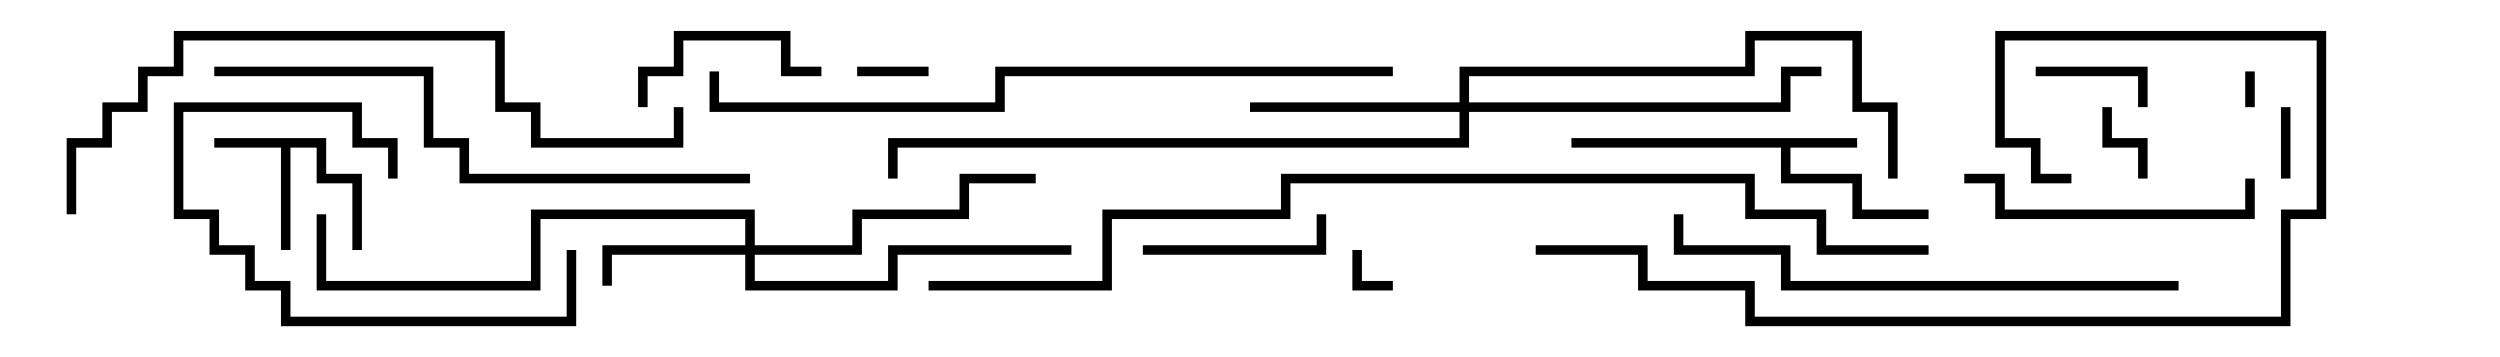<svg version="1.1" width="105" height="15" xmlns="http://www.w3.org/2000/svg"><path d="M78,5.8L78,6.2L75.2,6.2L75.2,7.3L78.2,7.3L78.2,8.8L81,8.8L81,9.2L77.8,9.2L77.8,7.7L74.8,7.7L74.8,6.2L66,6.2L66,5.8z" stroke="none"/><path d="M13.7,5.8L13.7,7.3L15.2,7.3L15.2,10.5L14.8,10.5L14.8,7.7L13.3,7.7L13.3,6.2L12.2,6.2L12.2,10.5L11.8,10.5L11.8,6.2L9,6.2L9,5.8z" stroke="none"/><path d="M31.3,10.3L31.3,9.2L22.7,9.2L22.7,12.2L13.3,12.2L13.3,9L13.7,9L13.7,11.8L22.3,11.8L22.3,8.8L31.7,8.8L31.7,10.3L35.8,10.3L35.8,8.8L40.3,8.8L40.3,7.3L43.5,7.3L43.5,7.7L40.7,7.7L40.7,9.2L36.2,9.2L36.2,10.7L31.7,10.7L31.7,11.8L37.3,11.8L37.3,10.3L45,10.3L45,10.7L37.7,10.7L37.7,12.2L31.3,12.2L31.3,10.7L25.7,10.7L25.7,12L25.3,12L25.3,10.3z" stroke="none"/><path d="M61.3,4.3L61.3,2.8L73.3,2.8L73.3,1.3L78.2,1.3L78.2,4.3L79.7,4.3L79.7,7.5L79.3,7.5L79.3,4.7L77.8,4.7L77.8,1.7L73.7,1.7L73.7,3.2L61.7,3.2L61.7,4.3L74.8,4.3L74.8,2.8L76.5,2.8L76.5,3.2L75.2,3.2L75.2,4.7L61.7,4.7L61.7,6.2L37.7,6.2L37.7,7.5L37.3,7.5L37.3,5.8L61.3,5.8L61.3,4.7L52.5,4.7L52.5,4.3z" stroke="none"/><path d="M94.7,4.5L94.3,4.5L94.3,3L94.7,3z" stroke="none"/><path d="M56.8,10.5L57.2,10.5L57.2,11.8L58.5,11.8L58.5,12.2L56.8,12.2z" stroke="none"/><path d="M36,3.2L36,2.8L39,2.8L39,3.2z" stroke="none"/><path d="M96.2,7.5L95.8,7.5L95.8,4.5L96.2,4.5z" stroke="none"/><path d="M90.2,7.5L89.8,7.5L89.8,6.2L88.3,6.2L88.3,4.5L88.7,4.5L88.7,5.8L90.2,5.8z" stroke="none"/><path d="M90.2,4.5L89.8,4.5L89.8,3.2L85.5,3.2L85.5,2.8L90.2,2.8z" stroke="none"/><path d="M48,10.7L48,10.3L55.3,10.3L55.3,9L55.7,9L55.7,10.7z" stroke="none"/><path d="M27.2,4.5L26.8,4.5L26.8,2.8L28.3,2.8L28.3,1.3L33.2,1.3L33.2,2.8L34.5,2.8L34.5,3.2L32.8,3.2L32.8,1.7L28.7,1.7L28.7,3.2L27.2,3.2z" stroke="none"/><path d="M16.7,7.5L16.3,7.5L16.3,6.2L14.8,6.2L14.8,4.7L7.7,4.7L7.7,8.8L9.2,8.8L9.2,10.3L10.7,10.3L10.7,11.8L12.2,11.8L12.2,13.3L23.8,13.3L23.8,10.5L24.2,10.5L24.2,13.7L11.8,13.7L11.8,12.2L10.3,12.2L10.3,10.7L8.8,10.7L8.8,9.2L7.3,9.2L7.3,4.3L15.2,4.3L15.2,5.8L16.7,5.8z" stroke="none"/><path d="M94.3,7.5L94.7,7.5L94.7,9.2L83.8,9.2L83.8,7.7L82.5,7.7L82.5,7.3L84.2,7.3L84.2,8.8L94.3,8.8z" stroke="none"/><path d="M91.5,11.8L91.5,12.2L74.8,12.2L74.8,10.7L70.3,10.7L70.3,9L70.7,9L70.7,10.3L75.2,10.3L75.2,11.8z" stroke="none"/><path d="M64.5,10.7L64.5,10.3L69.2,10.3L69.2,11.8L73.7,11.8L73.7,13.3L95.8,13.3L95.8,8.8L97.3,8.8L97.3,1.7L84.2,1.7L84.2,5.8L85.7,5.8L85.7,7.3L87,7.3L87,7.7L85.3,7.7L85.3,6.2L83.8,6.2L83.8,1.3L97.7,1.3L97.7,9.2L96.2,9.2L96.2,13.7L73.3,13.7L73.3,12.2L68.8,12.2L68.8,10.7z" stroke="none"/><path d="M31.5,7.3L31.5,7.7L19.3,7.7L19.3,6.2L17.8,6.2L17.8,3.2L9,3.2L9,2.8L18.2,2.8L18.2,5.8L19.7,5.8L19.7,7.3z" stroke="none"/><path d="M3.2,9L2.8,9L2.8,5.8L4.3,5.8L4.3,4.3L5.8,4.3L5.8,2.8L7.3,2.8L7.3,1.3L21.2,1.3L21.2,4.3L22.7,4.3L22.7,5.8L28.3,5.8L28.3,4.5L28.7,4.5L28.7,6.2L22.3,6.2L22.3,4.7L20.8,4.7L20.8,1.7L7.7,1.7L7.7,3.2L6.2,3.2L6.2,4.7L4.7,4.7L4.7,6.2L3.2,6.2z" stroke="none"/><path d="M58.5,2.8L58.5,3.2L42.2,3.2L42.2,4.7L29.8,4.7L29.8,3L30.2,3L30.2,4.3L41.8,4.3L41.8,2.8z" stroke="none"/><path d="M39,12.2L39,11.8L46.3,11.8L46.3,8.8L53.8,8.8L53.8,7.3L73.7,7.3L73.7,8.8L76.7,8.8L76.7,10.3L81,10.3L81,10.7L76.3,10.7L76.3,9.2L73.3,9.2L73.3,7.7L54.2,7.7L54.2,9.2L46.7,9.2L46.7,12.2z" stroke="none"/></svg>